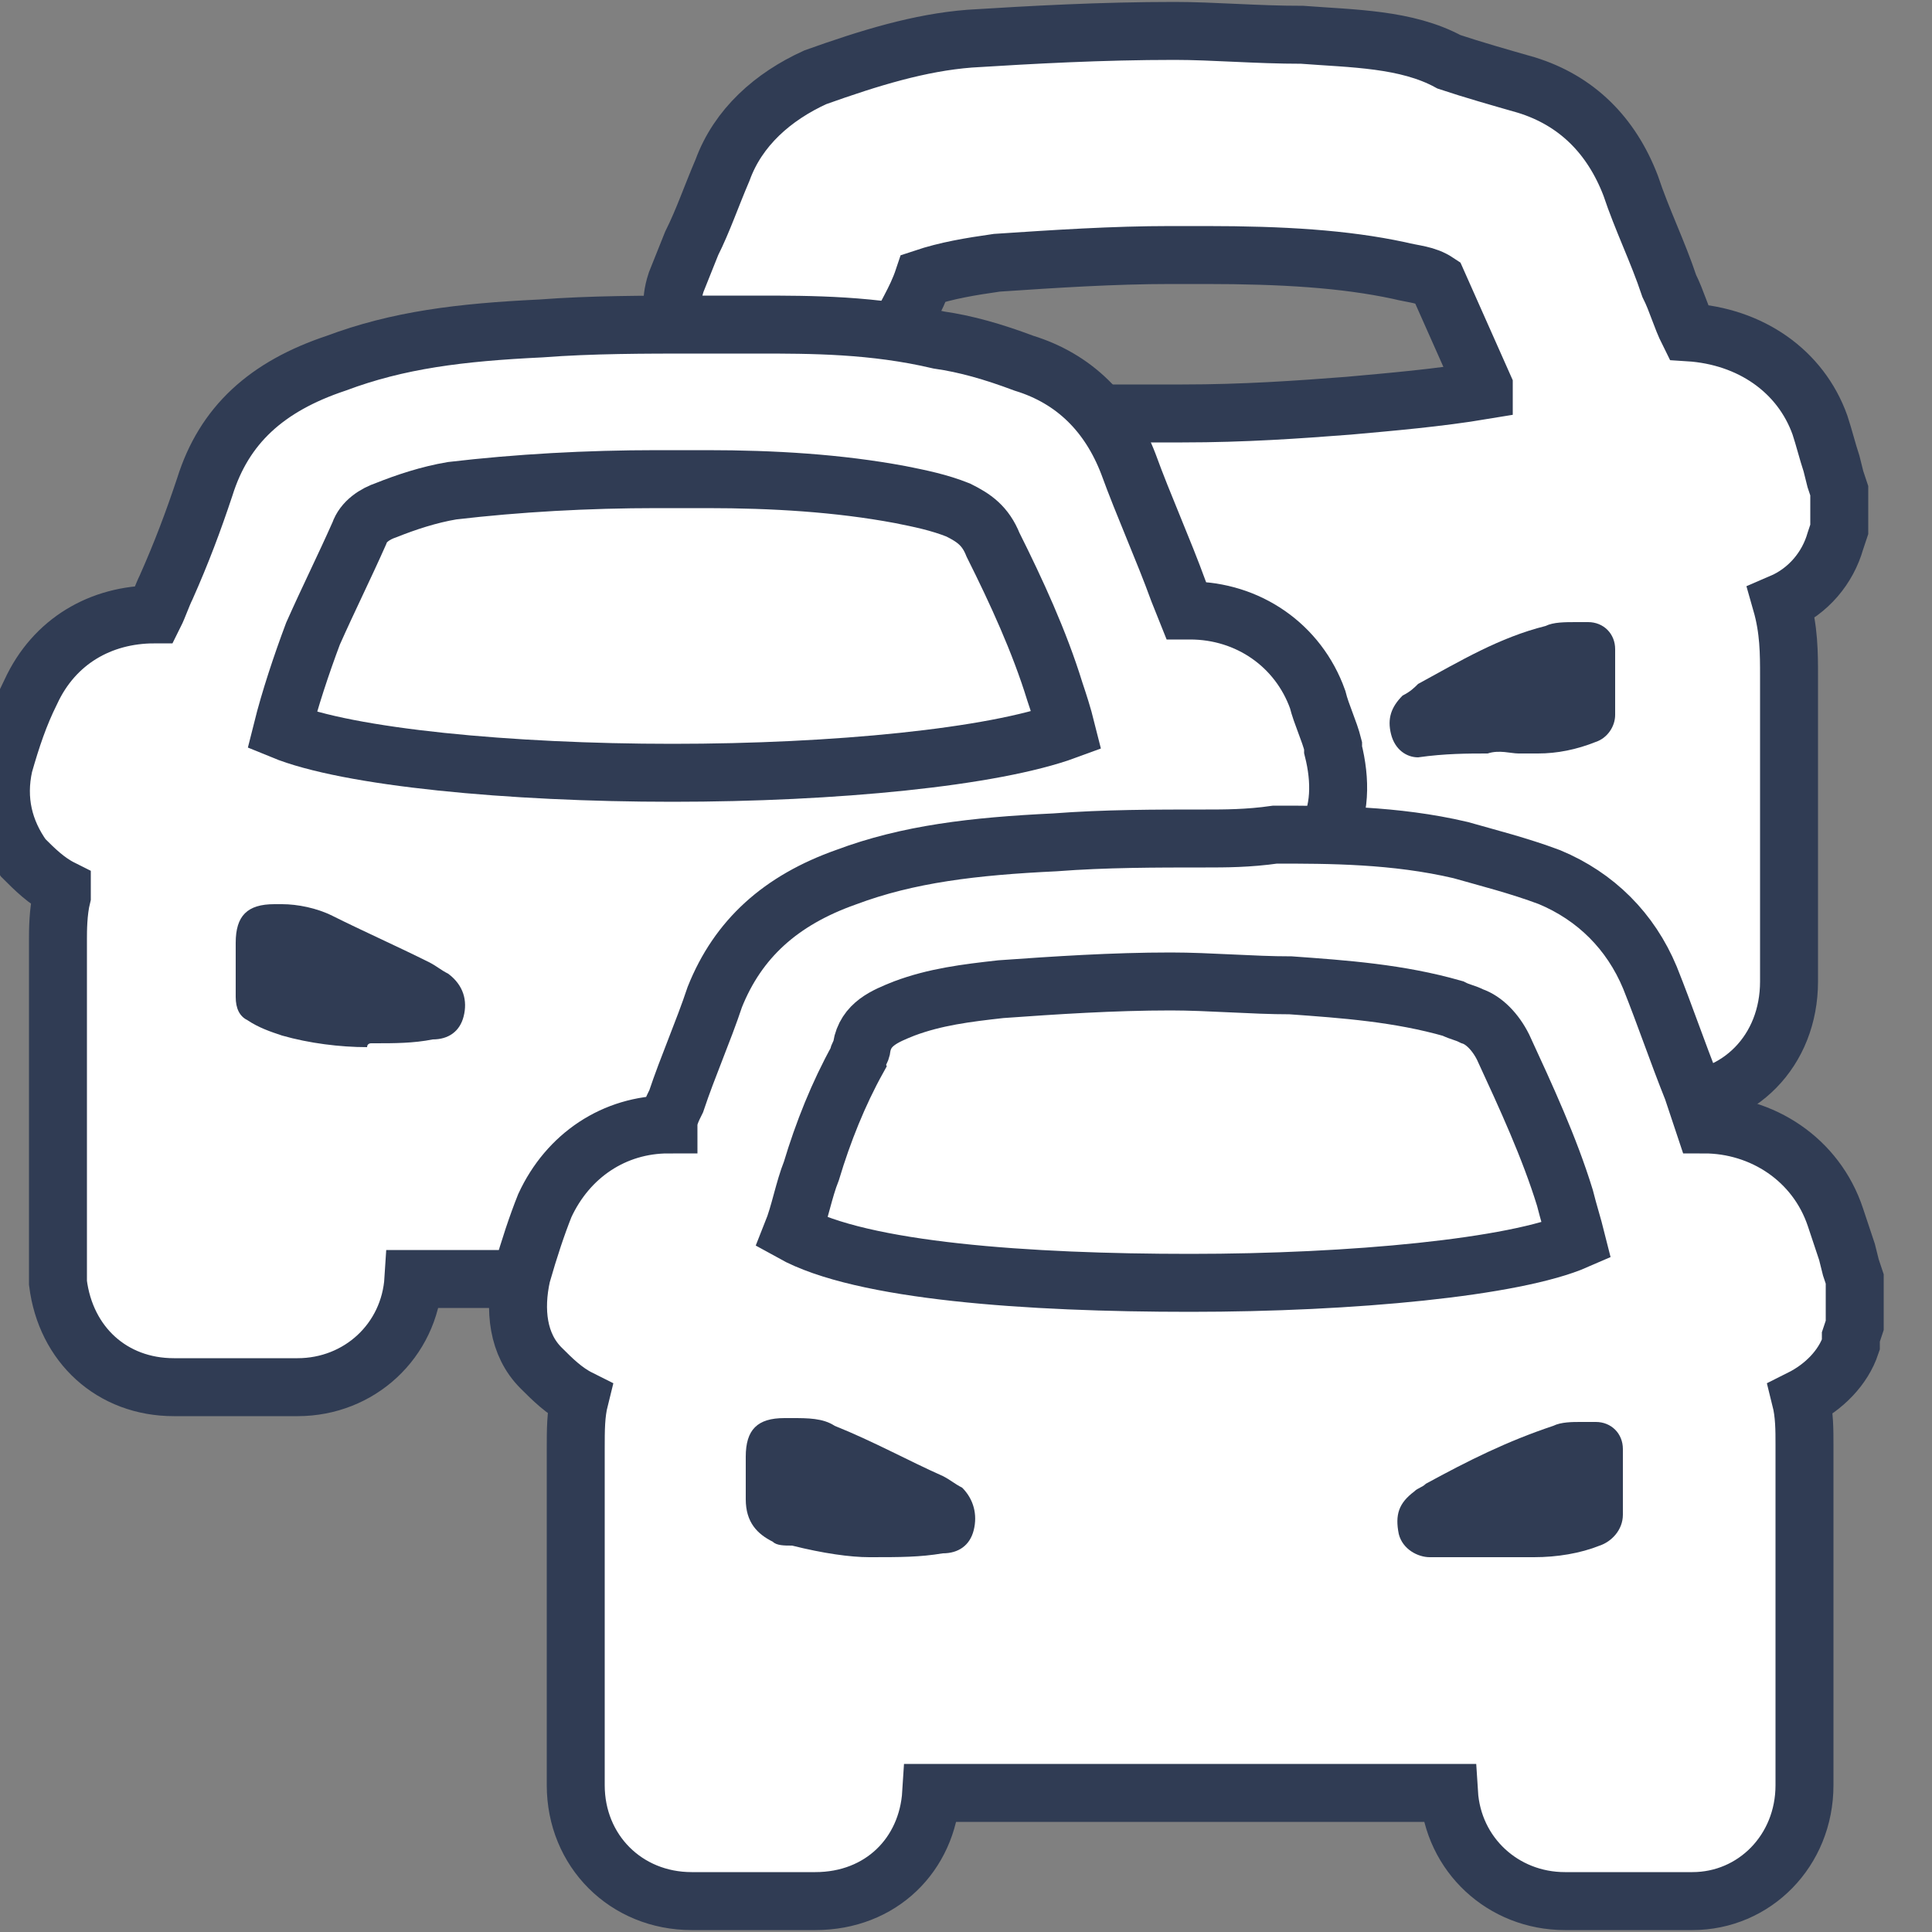 <?xml version="1.0" encoding="utf-8"?>
<!-- Generator: Adobe Illustrator 25.4.1, SVG Export Plug-In . SVG Version: 6.00 Build 0)  -->
<svg version="1.1" id="traffic-no" xmlns="http://www.w3.org/2000/svg" xmlns:xlink="http://www.w3.org/1999/xlink" x="0px" y="0px"
	 viewBox="0 0 50 50" style="enable-background:new 0 0 50 50;" xml:space="preserve">
<rect x="0" y="0" width="50" height="50" fill="#808080" stroke="none"/>
<style type="text/css">
	.st0{fill:#FFFFFF;stroke:#303C54;stroke-width:1.5;stroke-miterlimit:10;}
	.st1{fill:#303C54;}
</style>
<path class="st0" d="M30.4,0.8c-1.9,0-3.7,0.1-5.3,0.2c-1.3,0.1-2.6,0.5-4,1c-1.1,0.5-2,1.3-2.4,2.4c-0.3,0.7-0.5,1.3-0.8,1.9
	l-0.4,1c-0.1,0.3-0.1,0.5-0.1,0.6L17.2,10l1.9,0.1l0.4,0c0.6,0,1.7,0.1,1.7,0.1c0.7,0,1.5-0.4,1.8-1.1l0.2-0.4
	c0.2-0.5,0.5-0.9,0.7-1.5c0,0,0,0,0,0c0.6-0.2,1.2-0.3,1.9-0.4c1.5-0.1,3-0.2,4.5-0.2c0.3,0,0.6,0,0.9,0c2,0,3.6,0.1,5,0.4
	c0.4,0.1,0.7,0.1,1,0.3c0.4,0.9,0.8,1.8,1.2,2.7c0,0,0,0.1,0,0.1c-1.2,0.2-2.4,0.3-3.5,0.4c-1.3,0.1-2.7,0.2-4.3,0.2
	c-0.4,0-0.8,0-1.2,0l-2.2,0l0.4,2.2c0,0.1,0,0.2,0.1,0.4l0.2,0.4c0.4,0.9,0.7,1.8,1.1,2.7c0.3,0.7,1,1.2,1.7,1.3
	c0.9,0.1,1.4,0.5,1.7,1.3c0.1,0.2,0.2,0.5,0.3,0.8l0.1,0.3c0.1,0.2,0.1,0.3,0.1,0.4c0,0.2-0.1,0.4-0.1,0.5l-0.1,0.3l-0.4,2l2,0.2
	l0.5,0c0.4,0,0.7,0.1,1.1,0.1c1.2,0.1,2.3,0.4,3.3,0.8c0.8,0.3,1.3,0.8,1.5,1.5c0.2,0.4,0.3,0.8,0.5,1.2l0,0.1
	c0.3,0.6,0.8,1.1,1.5,1.2c0.2,0,0.4,0.1,0.6,0.1c1.7,0,3-1.3,3-3.1l0-2.3c0-1.9,0-3.7,0-5.6c0-0.6,0-1.2-0.2-1.9
	c0.7-0.3,1.2-0.9,1.4-1.6l0,0l0.1-0.3v-0.3v-0.4v-0.3l-0.1-0.3l-0.1-0.4c-0.1-0.3-0.2-0.7-0.3-1c-0.5-1.4-1.8-2.3-3.4-2.4l0,0
	c-0.2-0.4-0.3-0.8-0.5-1.2c-0.3-0.9-0.7-1.7-1-2.6c-0.5-1.3-1.4-2.2-2.7-2.6c-0.7-0.2-1.4-0.4-2-0.6C36.4,1,35,1,33.7,0.9
	C32.5,0.9,31.4,0.8,30.4,0.8L30.4,0.8z"/>
<path class="st0" d="M18,8.4c-1.3,0-2.7,0-4,0.1c-2.1,0.1-3.7,0.3-5.3,0.9C6.9,10,5.8,11,5.3,12.6c-0.3,0.9-0.6,1.7-1,2.6
	c-0.1,0.2-0.2,0.5-0.3,0.7l0,0c-1.4,0-2.6,0.7-3.2,2c-0.3,0.6-0.5,1.2-0.7,1.9c-0.2,0.9,0,1.7,0.5,2.4c0.3,0.3,0.6,0.6,1,0.8
	c0,0.1,0,0.1,0,0.2c-0.1,0.4-0.1,0.9-0.1,1.1c0,2.4,0,4.8,0,7.1v1.4c0,0.1,0,0.3,0,0.4c0.2,1.6,1.4,2.7,3,2.7c0.5,0,1.1,0,1.6,0
	c0.5,0,1.1,0,1.6,0c1.6,0,2.9-1.2,3-2.8h0.5c0.8,0,1.6,0,2.4,0c0.8,0,1.5-0.4,1.9-1.2c0.4-0.7,0.8-1,1.6-1.1
	c0.9-0.1,1.5-0.6,1.8-1.4c0.5-1.2,0.9-2.4,1.4-3.6c0.2-0.5,0.5-0.8,1-1.1c1.2-0.6,2.5-1,3.9-1.1c1-0.1,2.1-0.1,3.2-0.2
	c0.4,0,0.9,0,1.3-0.1c0.4,0,0.7,0,1.1-0.1c0.4,0,0.9,0,1.3-0.1c0.9,0,1.7-0.6,2.2-1.4c0.4-0.7,0.4-1.5,0.2-2.3l0-0.1
	c-0.1-0.4-0.3-0.8-0.4-1.2c-0.5-1.4-1.8-2.3-3.3-2.3h-0.1l-0.2-0.5c-0.4-1.1-0.9-2.2-1.3-3.3c-0.5-1.3-1.4-2.2-2.7-2.6
	c-0.8-0.3-1.5-0.5-2.2-0.6c-1.7-0.4-3.3-0.4-4.7-0.4C19.1,8.4,18.6,8.4,18,8.4L18,8.4z"/>
<path class="st0" d="M31.2,21.7c-1.3,0-2.6,0-3.9,0.1c-2.1,0.1-3.8,0.3-5.4,0.9c-1.7,0.6-2.8,1.6-3.4,3.1c-0.3,0.9-0.7,1.8-1,2.7
	c-0.1,0.2-0.2,0.4-0.2,0.6h0c-1.4,0-2.6,0.8-3.2,2.1c-0.2,0.5-0.4,1.1-0.6,1.8c-0.2,0.9-0.1,1.8,0.5,2.4c0.3,0.3,0.6,0.6,1,0.8
	c-0.1,0.4-0.1,0.8-0.1,1.3c0,2.9,0,5.8,0,8.7c0,1.7,1.3,3,3,3c0.5,0,1.1,0,1.6,0c0.5,0,1.1,0,1.6,0c1.7,0,2.9-1.2,3-2.8h13.4
	c0.1,1.6,1.4,2.8,3,2.8c0.5,0,1.1,0,1.6,0c0.6,0,1.1,0,1.7,0c1.6,0,2.9-1.3,2.9-3c0-2.9,0-5.9,0-8.8c0-0.4,0-0.8-0.1-1.2
	c0.6-0.3,1.1-0.8,1.3-1.4l0-0.1l0-0.1l0.1-0.3v-0.4v-0.5v-0.3l-0.1-0.3l-0.1-0.4l-0.3-0.9c-0.5-1.5-1.9-2.4-3.4-2.4h0
	c-0.1-0.3-0.2-0.6-0.3-0.9c-0.4-1-0.7-1.9-1.1-2.9c-0.5-1.2-1.4-2.1-2.6-2.6c-0.8-0.3-1.6-0.5-2.3-0.7c-1.7-0.4-3.4-0.4-4.8-0.4
	C32.3,21.7,31.7,21.7,31.2,21.7L31.2,21.7z"/>
<path class="st1" d="M37.6,40.3c0.3,0,1.9,0,2.1,0c0.6,0,1.2-0.1,1.7-0.3c0.3-0.1,0.6-0.4,0.6-0.8c0-0.6,0-1.1,0-1.7
	c0-0.4-0.3-0.7-0.7-0.7c-0.1,0-0.2,0-0.4,0c-0.2,0-0.5,0-0.7,0.1c-1.2,0.4-2.2,0.9-3.3,1.5c-0.1,0.1-0.2,0.1-0.3,0.2
	c-0.4,0.3-0.5,0.6-0.4,1.1c0.1,0.4,0.5,0.6,0.8,0.6C37.1,40.3,37.3,40.3,37.6,40.3"/>
<path class="st0" d="M30.8,33.2c4.2,0,8.4-0.4,10-1.1c-0.1-0.4-0.2-0.7-0.3-1.1c-0.4-1.3-1-2.6-1.6-3.9c-0.2-0.4-0.5-0.7-0.8-0.8
	c-0.2-0.1-0.3-0.1-0.5-0.2c-1.4-0.4-2.8-0.5-4.2-0.6c-1,0-2.1-0.1-3.1-0.1c-1.5,0-3,0.1-4.4,0.2c-0.9,0.1-1.7,0.2-2.5,0.5
	c-0.5,0.2-1,0.4-1.1,1c0,0.1-0.1,0.2-0.1,0.3c-0.5,0.9-0.9,1.9-1.2,2.9c-0.2,0.5-0.3,1.1-0.5,1.6C22.3,32.9,26.6,33.2,30.8,33.2z"/>
<path class="st1" d="M22.5,40.3c0.8,0,1.3,0,1.9-0.1c0.4,0,0.7-0.2,0.8-0.6c0.1-0.4,0-0.8-0.3-1.1c-0.2-0.1-0.3-0.2-0.5-0.3
	c-0.9-0.4-1.8-0.9-2.8-1.3c-0.3-0.2-0.7-0.2-1.1-0.2c-0.1,0-0.1,0-0.2,0c-0.7,0-1,0.3-1,1c0,0.4,0,0.8,0,1.1c0,0.6,0.3,0.9,0.7,1.1
	c0.1,0.1,0.3,0.1,0.5,0.1C21.3,40.2,22,40.3,22.5,40.3z"/>
<path class="st1" d="M38.5,19.5C38.5,19.5,38.5,19.5,38.5,19.5c0.3-0.1,0.6,0,0.8,0c0.2,0,0.3,0,0.5,0c0.5,0,1-0.1,1.5-0.3
	c0.3-0.1,0.5-0.4,0.5-0.7c0-0.6,0-1.1,0-1.7c0-0.4-0.3-0.7-0.7-0.7c-0.1,0-0.2,0-0.3,0c-0.3,0-0.6,0-0.8,0.1
	c-1.2,0.3-2.2,0.9-3.3,1.5c-0.1,0.1-0.2,0.2-0.4,0.3c-0.3,0.3-0.4,0.6-0.3,1c0.1,0.4,0.4,0.6,0.7,0.6C37.4,19.5,38,19.5,38.5,19.5"
	/>
<path class="st0" d="M17.4,20c4.2,0,8.3-0.4,10.2-1.1c-0.1-0.4-0.2-0.7-0.3-1c-0.4-1.3-1-2.6-1.6-3.8c-0.2-0.5-0.5-0.7-0.9-0.9
	c-0.5-0.2-1-0.3-1.5-0.4c-1.6-0.3-3.3-0.4-5-0.4c-0.4,0-0.8,0-1.3,0c-1.8,0-3.6,0.1-5.3,0.3c-0.6,0.1-1.2,0.3-1.7,0.5
	c-0.3,0.1-0.6,0.3-0.7,0.6c-0.4,0.9-0.8,1.7-1.2,2.6c-0.3,0.8-0.6,1.7-0.8,2.5C9,19.6,13.2,20,17.4,20z"/>
<path class="st1" d="M9.5,27.1C9.5,27.1,9.5,27.1,9.5,27.1c0-0.1,0.1-0.1,0.1-0.1c0,0,0,0,0.1,0c0.5,0,1,0,1.5-0.1
	c0.4,0,0.7-0.2,0.8-0.6c0.1-0.4,0-0.8-0.4-1.1c-0.2-0.1-0.3-0.2-0.5-0.3c-0.8-0.4-1.7-0.8-2.5-1.2c-0.4-0.2-0.9-0.3-1.3-0.3
	c-0.1,0-0.1,0-0.2,0c-0.7,0-1,0.3-1,1c0,0.5,0,0.9,0,1.4c0,0.3,0.1,0.5,0.3,0.6c0.3,0.2,0.6,0.3,0.9,0.4C8,27,8.8,27.1,9.5,27.1"/>
</svg>
